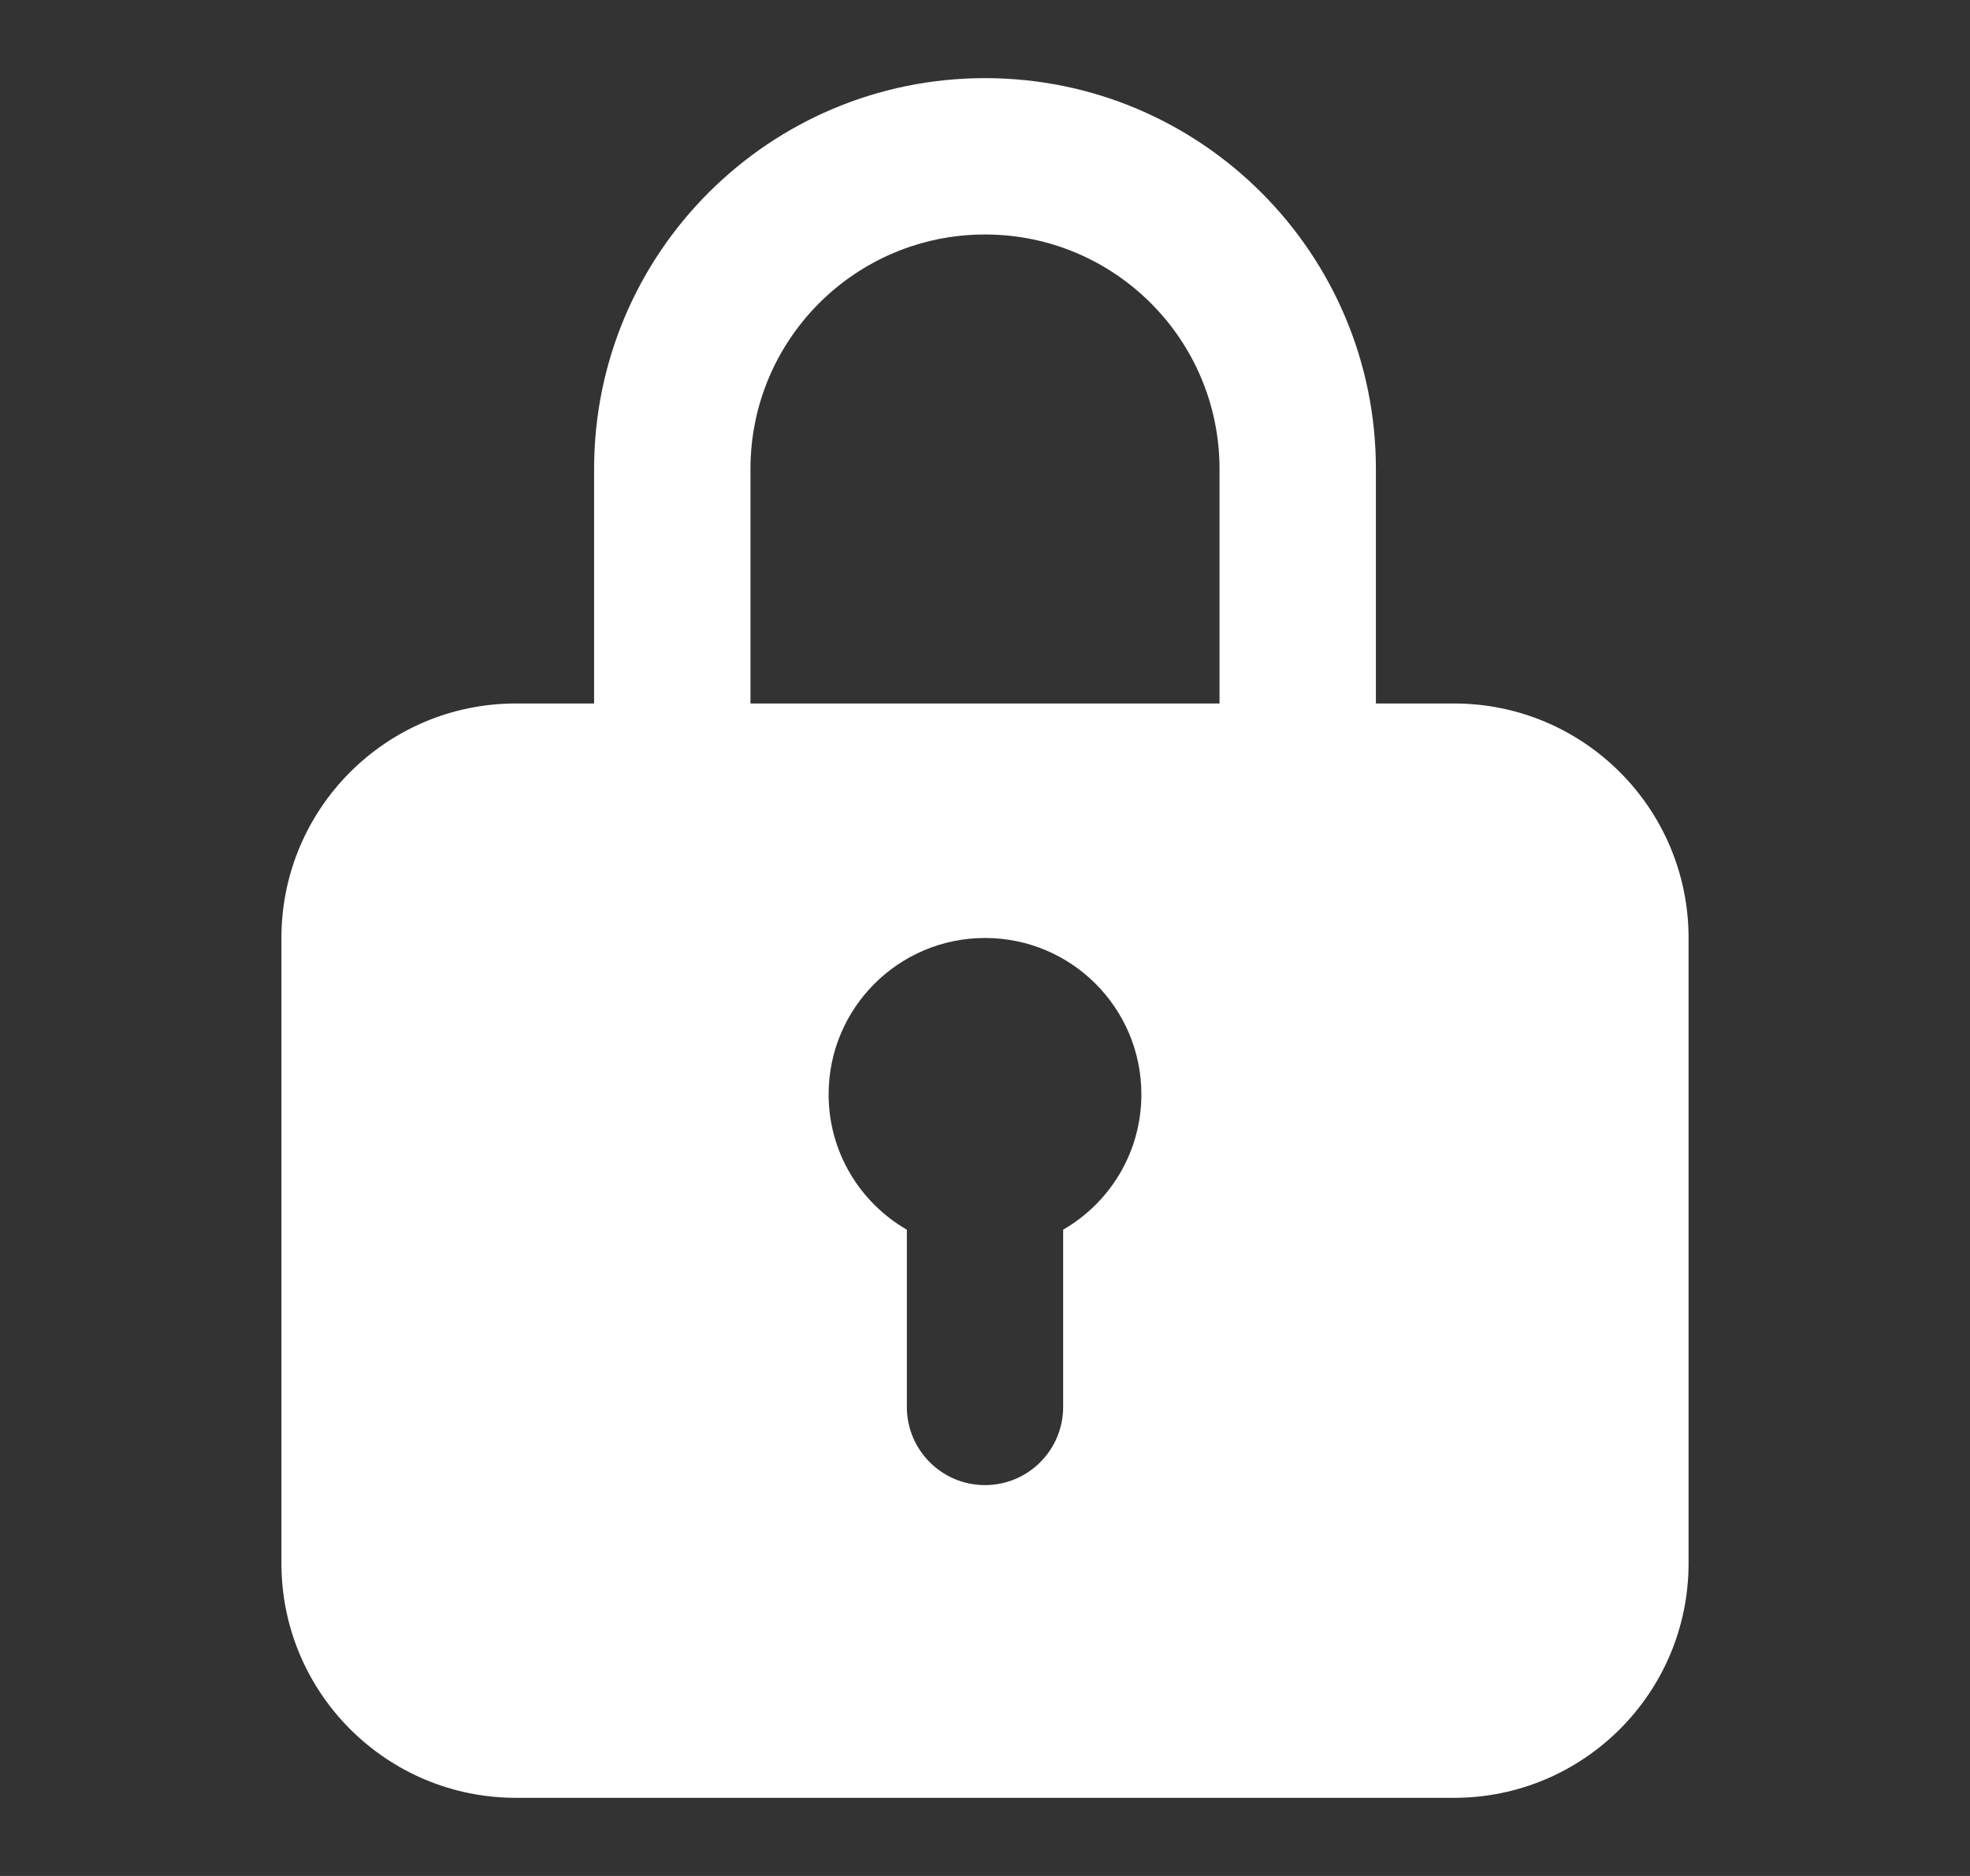 <svg width="21" height="20" viewBox="0 0 21 20" fill="none" xmlns="http://www.w3.org/2000/svg">
<rect x="0" y="0" width="21" height="20" fill="#333333" stroke="none"/>
<path fill-rule="evenodd" clip-rule="evenodd" d="M5.5 7.5H6.333V5C6.333 2.699 8.199 0.833 10.5 0.833C12.801 0.833 14.667 2.699 14.667 5V7.5H15.5C16.881 7.5 18 8.619 18 10V16.667C18 18.047 16.881 19.167 15.5 19.167H5.5C4.119 19.167 3 18.047 3 16.667V10C3 8.619 4.119 7.5 5.5 7.5ZM13 5V7.5H8V5C8 3.619 9.119 2.5 10.5 2.5C11.881 2.5 13 3.619 13 5ZM12.167 11.667C12.167 12.284 11.832 12.822 11.333 13.11V15C11.333 15.46 10.96 15.833 10.5 15.833C10.04 15.833 9.667 15.46 9.667 15V13.11C9.168 12.822 8.833 12.284 8.833 11.667C8.833 10.746 9.58 10 10.5 10C11.421 10 12.167 10.746 12.167 11.667Z" fill="white"/>
</svg>
